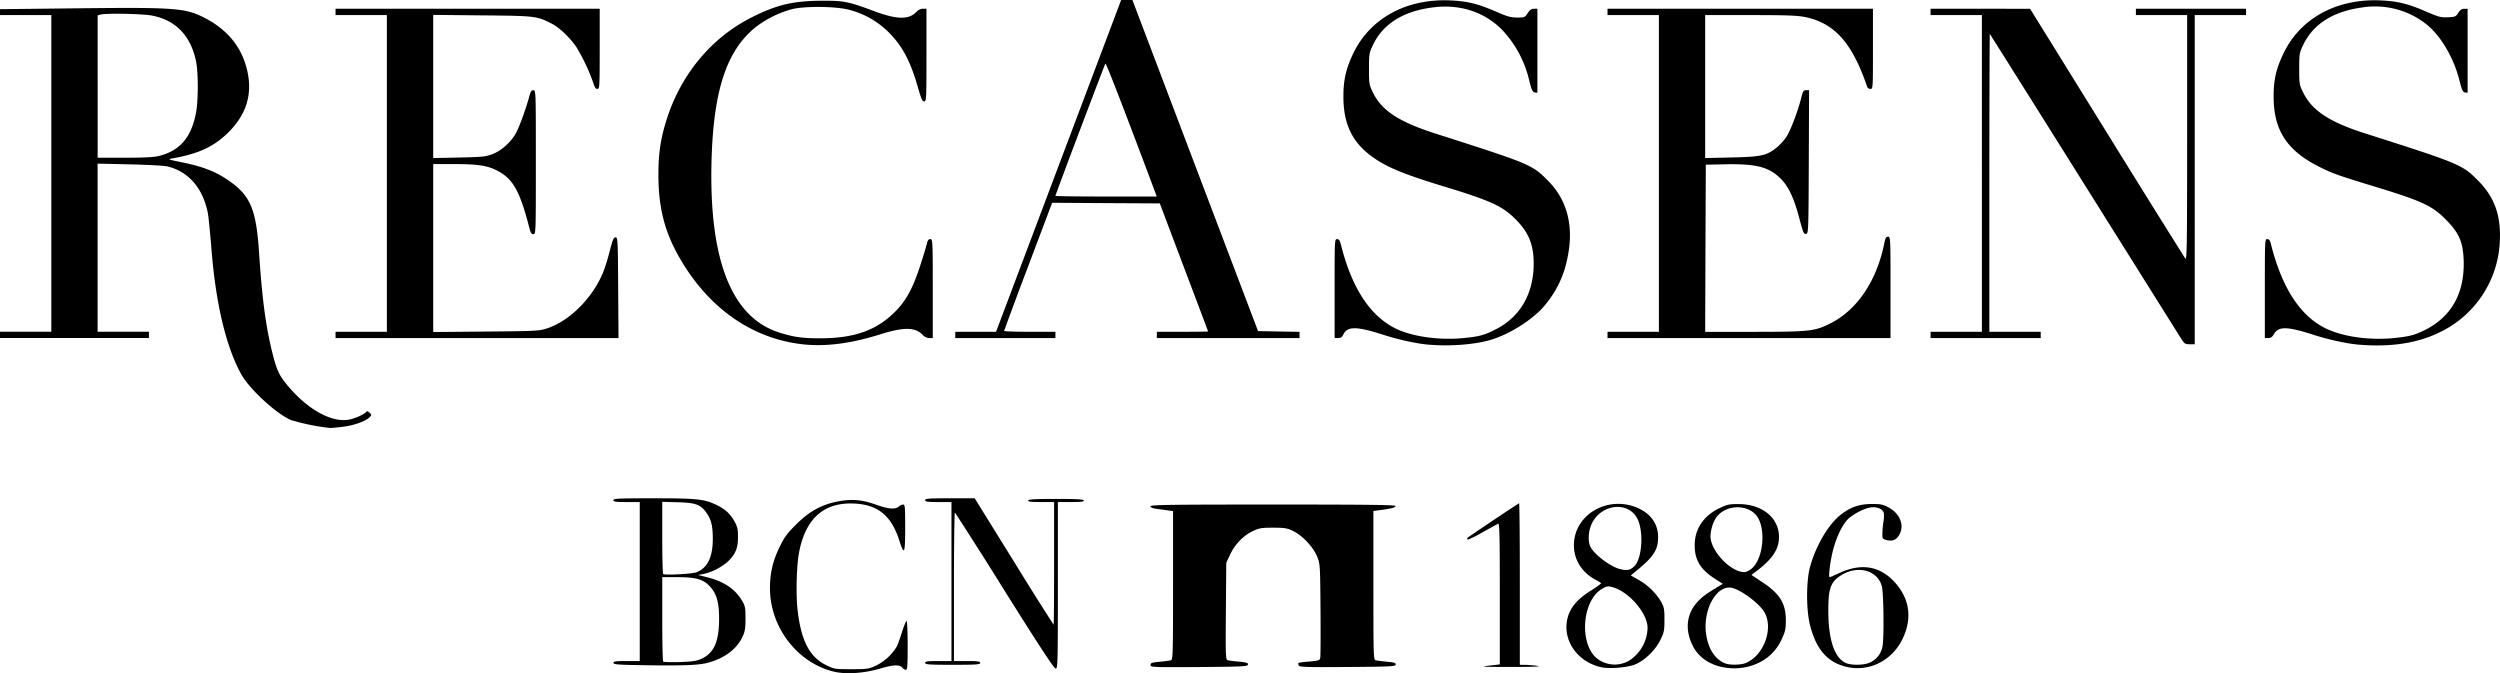 <svg xmlns="http://www.w3.org/2000/svg" viewBox="0 0 512 137.87"><path d="M170.9 137.58c-7.55-1.75-13.21-9.09-13.21-17.1 0-3.1.57-5.56 1.96-8.43 1-2.05 1.54-2.8 3.4-4.64 2.7-2.71 5.33-4.14 8.74-4.75 2.77-.5 4.74-.32 7.63.7 2.5.9 3.95 1.02 4.64.39.25-.23.66-.42.9-.42.38 0 .42.48.42 4.76 0 5.3-.19 5.77-1.14 2.78-1.65-5.22-4.36-7.48-9.24-7.74-6.3-.33-10.13 3.12-11.4 10.28-.45 2.58-.6 8.1-.3 11.09.67 6.52 2.41 10 5.86 11.7 1.7.83 1.79.85 5.19.85 3.28 0 3.55-.04 5.06-.74a10.27 10.27 0 0 0 4.25-3.9c.21-.41.7-1.76 1.08-3 .39-1.23.8-2.23.93-2.23.12 0 .22 2.25.22 5 0 4.07-.06 5-.35 5-.2 0-.5-.18-.67-.38-.6-.73-1.83-.7-4.62.13-3.24.95-6.94 1.21-9.36.65zM205.75 121a894.5 894.5 0 0 0-10.18-16.04c-.11-.07-.2 6.75-.2 15.15v15.27h2.7c2.21 0 2.68.07 2.68.38 0 .33-.8.39-5.64.39s-5.64-.06-5.64-.39c0-.31.47-.38 2.7-.38h2.69v-32.56h-2.7c-2.22 0-2.69-.07-2.69-.39 0-.33.74-.38 5.07-.38h5.08l8.03 12.95a679.33 679.33 0 0 0 8.13 12.94c.06 0 .1-5.65.1-12.56v-12.56h-2.71c-2.06 0-2.69-.08-2.6-.32.07-.25 1.45-.32 5.7-.32s5.62.07 5.7.32c.08.24-.55.32-2.6.32h-2.72v17.05c0 16.17-.02 17.05-.45 17.05-.33 0-3.33-4.57-10.45-15.92zm122.25 15.66c-5.07-1.07-8.21-5.78-6.9-10.32.6-2.03 2-3.66 4.6-5.32a18.69 18.69 0 0 0 2.22-1.54c0-.07-.5-.4-1.12-.73-3-1.59-4.65-4.4-4.45-7.6.39-6.05 7.17-9.72 13.1-7.1 2.67 1.18 4.13 3.29 4.13 5.95 0 2.58-.89 3.99-4.33 6.8l-1.26 1.05 1.44.82a12.73 12.73 0 0 1 4.69 4.44c.7 1.25.76 1.59.76 3.81 0 2.24-.07 2.59-.84 4.15-1.07 2.17-3.31 4.3-5.31 5.06-1.63.6-5.09.88-6.73.53zm5.7-1.4a8.18 8.18 0 0 0 3.72-6.68c0-2.97-3.84-7.43-7.16-8.32-.98-.27-1.18-.23-2.19.35-3.92 2.3-4.7 10.7-1.3 13.99a5.87 5.87 0 0 0 6.92.67zm1.02-19.3c1.58-1.58 1.94-7.06.64-9.68-1.84-3.72-7.47-3.1-9.39 1.02-.7 1.49-.8 3.62-.24 4.7.82 1.6 4.07 4.04 6.02 4.54 1.43.37 2.16.23 2.97-.59zm18.15 20.69c-2.9-.57-5.1-2.14-6.23-4.46-1.58-3.2-1.25-6.41.9-8.8 1.05-1.17 1.75-1.69 4.44-3.31l.85-.51-1.66-1.07c-2.94-1.9-4.1-3.82-4.1-6.85 0-3.34 1.86-6.08 5.18-7.63 1.5-.7 1.96-.8 3.89-.78 4.8.03 8.2 2.83 8.2 6.74 0 2.51-1.34 4.51-4.68 7.04l-.96.73 2.24 1.49c3.6 2.38 4.8 4.36 4.8 7.8 0 1.77-.12 2.3-.8 3.77a9.8 9.8 0 0 1-4.54 4.83 11.6 11.6 0 0 1-7.53 1zm4.66-.86c3.77-1.58 5.78-7.23 3.75-10.52-1.1-1.78-4.76-4.49-6.6-4.88-3.2-.68-6.1 4.75-5.22 9.79.5 2.9 1.85 4.88 3.86 5.68.94.38 3.22.34 4.2-.07zm1.28-19.4c2.27-2 2.88-7.85 1.1-10.54-1.77-2.65-6.45-2.6-8.4.1-.84 1.16-1.4 3.42-1.13 4.63.65 3.03 4.33 6.57 6.84 6.59.41 0 1.05-.3 1.59-.78zm19.38 20.19c-3.92-.92-6.24-3.57-7.5-8.57-.8-3.15-.79-9.01.01-11.93 1.22-4.45 3.9-8.92 6.49-10.83 2-1.48 3.7-2.03 6.25-2.03 1.79 0 2.23.09 3.4.74 2.2 1.2 3.15 3.44 2.26 5.32-.57 1.22-1.42 1.64-2.65 1.34-.95-.24-.96-.25-.93-1.52.02-.7.12-1.77.23-2.36.1-.59.12-1.35.04-1.7-.22-.84-1.42-1.31-2.78-1.1-1.5.25-3.94 1.61-4.85 2.7-1.08 1.3-2.15 3.65-2.76 6.05-.58 2.28-.98 5.51-.68 5.51.1 0 .9-.34 1.79-.76 4.5-2.15 8.31-1.6 11.37 1.63 3.23 3.41 3.83 7.58 1.72 11.86-2.17 4.41-6.83 6.71-11.41 5.65zm4.85-.93a4.48 4.48 0 0 0 2.5-3.28c.34-1.97.23-11.06-.15-12.36-.93-3.22-4.86-4.29-8.25-2.24-2 1.2-2.59 2.47-2.68 5.88-.2 6.79 1.06 11.04 3.59 12.14 1.2.52 3.82.45 4.99-.14zm-147.41.54c0-.42.27-.51 1.85-.66 1.03-.1 2.07-.24 2.31-.3.42-.13.45-1.09.45-15.35v-15.21l-1.22-.17-2.3-.31c-.7-.1-1.1-.28-1.1-.5 0-.3 3.89-.36 25.15-.36 20 0 25.13.07 25.05.32-.1.32-1.03.55-3.34.84l-1.21.15v15.23c0 14.27.02 15.23.44 15.35.25.07 1.3.2 2.33.3 1.54.14 1.85.24 1.79.6-.08.37-1.03.42-9.9.48-8.67.06-9.82.02-9.96-.33-.08-.22-.1-.45-.05-.5.06-.06 1.06-.2 2.22-.29 1.86-.15 2.13-.24 2.24-.72.08-.3.1-4.75.06-9.9-.07-9.11-.09-9.39-.67-10.83-.8-1.97-2.97-4.31-4.87-5.24-1.3-.64-1.72-.71-4.15-.72-2.38 0-2.86.08-4.15.69-1.94.9-3.65 2.67-4.65 4.77l-.81 1.72-.08 9.92c-.07 9.35-.05 9.92.39 10.04.25.07 1.3.21 2.33.3 1.54.15 1.86.25 1.8.6-.08.38-1.05.43-10.02.5-9.58.06-9.93.04-9.93-.42zm69.29.14 2.24-.26V121.6c0-11.48-.06-14.45-.32-14.35-.17.07-1.65.89-3.27 1.8-1.62.93-2.99 1.57-3.04 1.43-.05-.14-.05-.3 0-.33.58-.46 10.47-7.08 10.58-7.08.09 0 .15 7.45.15 16.54v16.54l1.22.02c.67.01 1.8.11 2.5.22.78.13-1.36.2-5.51.2-5.86 0-6.49-.04-4.55-.26zm-173.33-.1c-5.05-.08-5.96-.15-5.96-.47 0-.31.48-.38 2.69-.38h2.7v-32.56h-2.7c-2.22 0-2.7-.07-2.7-.39 0-.33 1.09-.38 8.17-.38 8.62 0 10.23.15 12.54 1.17 1.97.87 3.18 1.91 4.05 3.49.65 1.17.76 1.64.76 3.29 0 2.24-.47 3.42-2 4.94a11.64 11.64 0 0 1-5.13 2.63l-1.05.18 1.9.48c3.47.89 5.7 2.4 7.13 4.83.62 1.04.69 1.42.69 3.6 0 2-.1 2.67-.6 3.72-1.16 2.55-3.75 4.48-7.19 5.38-1.87.48-5.12.6-13.3.47zm11.99-1.27c2.65-1.2 3.7-3.55 3.69-8.3-.01-3.47-.55-5.23-2.08-6.76-1.3-1.3-2.82-1.7-6.53-1.7h-3.03v8.55c0 4.7.08 8.63.19 8.74.1.11 1.63.15 3.4.1 2.5-.09 3.45-.22 4.36-.63zm-.9-17.77c2.2-.87 3.3-3.11 3.3-6.8 0-2.72-.33-4.04-1.35-5.44-1.17-1.62-2.2-2-5.86-2.09l-3.14-.09v7.3c0 4 .08 7.37.19 7.48.28.29 5.96 0 6.86-.36zM66.4 87.5a44 44 0 0 1-6.79-1.47c-2.97-1.24-8.53-6.34-10.2-9.38-3.08-5.55-5.19-14.35-6.07-25.25-.28-3.53-.63-6.99-.76-7.7-1-5.14-3.92-8.54-8.26-9.61-.62-.16-4.1-.35-7.73-.43l-6.6-.15v34.43h10.51v1.28H0v-1.28h10.51V3.08H0v-1.2l16.09-.18c19.93-.22 21.98-.06 25.97 2.04 4.52 2.38 7.3 5.76 8.47 10.3 1.28 5 .06 9.27-3.73 13.04-2.97 2.95-6.06 4.39-11.54 5.37-.96.17-.85.22 1.8.75 4.8.96 7.58 2.1 10.55 4.34 3.77 2.84 4.9 5.77 5.45 14.25.61 9.31 1.38 15.14 2.72 20.46.94 3.77 1.44 4.78 3.55 7.21 4.09 4.7 8.9 7.2 12.33 6.44 1.31-.3 3.07-1.12 3.35-1.56.11-.18.33-.13.66.17.44.4.45.48.09.88-.78.86-3.3 1.76-5.65 2.03-1.26.15-2.4.25-2.55.23-.14-.03-.66-.09-1.15-.14zM32.65 31.92c4.2-1.1 6.47-3.72 7.46-8.64.52-2.55.53-8.42.02-10.82-1.1-5.18-4.17-8.34-9-9.27-1.95-.37-9.39-.52-10.55-.2l-.58.15V32.3h5.59c4.13 0 5.97-.1 7.06-.39zM164.28 70.5c-9.6-1.1-17.99-6.6-23.84-15.63-4.04-6.25-5.6-11.58-5.6-19.14 0-4.47.5-7.66 1.85-11.75 2.97-8.96 9.08-16.25 17.06-20.32 5.24-2.68 8.69-3.5 14.7-3.51 4.5 0 5.17.13 10.71 2.18 4.67 1.73 7.07 1.73 8.63 0 .28-.3.8-.54 1.22-.54h.73v9.49c0 9-.02 9.49-.47 9.49-.37 0-.6-.51-1.16-2.46-1.61-5.7-3.2-8.76-6.06-11.65a17.76 17.76 0 0 0-8.13-4.65c-2.68-.72-9.04-.8-11.74-.13a21.68 21.68 0 0 0-7.43 3.68c-5.93 4.8-8.6 12.86-9.02 27.13-.58 20.34 4 32.18 13.7 35.36 3 .98 4.98 1.26 8.77 1.23 6.78-.03 11.27-1.63 15.03-5.35 2.28-2.25 3.73-4.88 5.2-9.45a94.52 94.52 0 0 0 1.43-4.68c.12-.58.32-.83.67-.83.48 0 .5.31.5 10.13v10.13h-.74c-.41 0-.94-.23-1.22-.54-1.52-1.7-3.89-1.76-8.69-.25-6.14 1.94-11.36 2.6-16.1 2.06zm128.4.1c-2.54-.22-6.18-1-9.48-2.07-5.49-1.75-7.3-1.74-8.13.07-.2.45-.5.63-1.01.63h-.73V59.1c0-9.9 0-10.13.5-10.13.38 0 .57.27.78 1.1 2.22 8.85 5.93 14.57 11.15 17.18 3.42 1.7 9.1 2.5 14.14 1.97 3.23-.33 4.16-.6 6.58-1.85 4.92-2.55 7.62-7.3 7.62-13.42 0-4.08-1.16-6.68-4.26-9.58-2.44-2.28-5.04-3.42-14.08-6.17-8.16-2.48-11.71-3.94-14.61-6.01-4.2-3-6.02-6.73-6.02-12.4 0-3.44.52-5.74 2.04-8.9 3.47-7.2 10.96-11.25 20-10.8 3.42.16 5.58.7 9.38 2.36 2.15.94 2.9 1.14 4.18 1.14 1.5 0 1.59-.04 2.14-.9.43-.66.77-.9 1.29-.9h.7V19l-.54-.07c-.45-.07-.64-.48-1.15-2.52a22.5 22.5 0 0 0-5.6-10.37c-3.63-3.62-8.58-5.22-14.05-4.53-6.12.76-10.28 3.36-12.35 7.72-.75 1.59-.8 1.82-.8 4.88 0 3.1.04 3.26.84 4.9 1.81 3.67 5.33 5.97 12.89 8.38 19.47 6.24 19.65 6.31 22.97 9.66 3.92 3.95 5.29 9.34 3.97 15.64a21.17 21.17 0 0 1-4.5 9.64c-2.39 3.02-7.52 6.28-11.68 7.4-3.26.87-8.02 1.21-12.17.86zm190.51 0c-2.53-.22-6.18-1-9.48-2.06-5.37-1.72-7.09-1.74-8.03-.09-.32.57-.63.78-1.14.78h-.7V59.1c0-9.89 0-10.13.5-10.13.38 0 .57.27.77 1.1 2.2 8.77 5.9 14.52 11.02 17.1 3.53 1.78 9.14 2.59 14.28 2.05 3.04-.31 4.13-.6 6.1-1.57 5.6-2.77 8.33-7.71 8.04-14.54-.15-3.66-.98-5.47-3.77-8.27-2.69-2.7-4.89-3.71-14-6.49-7.97-2.43-9.08-2.82-11.74-4.16-6.67-3.33-9.4-7.5-9.4-14.4-.01-3.44.52-5.74 2.04-8.9 3.47-7.2 10.96-11.25 20-10.8 3.42.16 5.58.7 9.4 2.37 2.36 1.02 2.83 1.14 4.25 1.08 1.49-.07 1.64-.14 2.12-.9.37-.6.7-.83 1.22-.84h.7V19l-.54-.07c-.45-.07-.64-.48-1.15-2.52-1.15-4.57-3.8-9.06-6.72-11.41a16.95 16.95 0 0 0-13.27-3.46c-5.94.83-9.99 3.43-12.01 7.69-.76 1.59-.8 1.82-.8 4.88 0 3.1.03 3.26.84 4.9 1.78 3.61 5.36 5.98 12.5 8.26 19.64 6.27 20.06 6.44 23.33 9.76 3.35 3.38 4.7 7.2 4.41 12.45a21.67 21.67 0 0 1-12.36 18.6c-4.49 2.2-9.99 3.05-16.4 2.51zm-36.45-1.18-19.9-31.73a13408.89 13408.89 0 0 0-19.32-30.75c-.05-.06-.1 13.65-.1 30.45v30.56h10.52v1.28h-22.56v-1.28h10.51V3.08h-10.51V1.79h10.19l10.19.01 15.7 25.33a4189.55 4189.55 0 0 0 16.09 25.83c.33.44.37-2.5.38-24.7V3.09h-10.5V1.79h22.56v1.29h-10.51V70.5h-1.03c-.92 0-1.08-.1-1.7-1.09zm-378.02-.83v-.64h10.51V3.08H68.72V1.79h54.1V10c0 7.8-.03 8.21-.47 8.21-.34 0-.57-.32-.8-1.09a38.08 38.08 0 0 0-3.52-7.5c-1.34-1.96-3.5-4-5.1-4.81-3.02-1.53-3.25-1.56-14.15-1.66l-10.06-.1v29.32l5.32-.11c4.78-.1 5.47-.18 6.84-.7 1.82-.72 3.69-2.38 4.75-4.23.7-1.23 2.15-5.22 2.82-7.77.21-.82.41-1.09.79-1.09.5 0 .5.27.5 14.74 0 14.48 0 14.75-.5 14.75-.38 0-.57-.28-.78-1.1-2-7.83-3.43-10.34-6.81-12-1.99-.99-3.87-1.25-8.9-1.26h-4.03v34.4l10.83-.1c10.33-.09 10.91-.12 12.52-.66 4.59-1.53 9.18-6.1 11.4-11.34.38-.92 1.02-2.93 1.4-4.48.6-2.31.8-2.82 1.2-2.82.44 0 .47.48.53 10.32l.07 10.32H68.72Zm126.92 0v-.64h8.35l12.81-33.98L229.61 0H231.92l12.86 33.91 12.87 33.9 4.25.08 4.25.07v1.27H236.92v-1.28h5.25c2.9 0 5.26-.03 5.25-.07 0-.03-2.23-5.95-4.95-13.14l-4.94-13.08-11.02-.06-11.03-.07-4.92 13.04a842.41 842.41 0 0 0-4.92 13.2c0 .1 2.36.18 5.25.18h5.26v1.28H195.64zm40.62-30.07c-5.93-15.82-9.73-25.66-9.87-25.5-.17.2-10.24 26.84-10.24 27.09 0 .08 4.67.14 10.38.14h10.38zm92.96 30.07v-.64h10.52V3.08h-10.52V1.79h54.36V10c0 8.08 0 8.21-.52 8.21-.29 0-.59-.2-.67-.45-3.04-8.96-6.67-13.03-12.7-14.27-1.6-.32-3.82-.4-11.23-.4h-9.24v29.28l5.32-.12c6.08-.13 7.23-.37 9.23-1.96.7-.54 1.63-1.57 2.1-2.29.88-1.38 2.3-5.13 3-7.87.36-1.46.49-1.66 1.03-1.66h.6l-.06 14.68c-.06 14.46-.07 14.68-.58 14.75-.45.07-.6-.3-1.36-3.2-1.06-4.07-2.2-6.5-3.8-8.1-2.44-2.43-5.03-3.09-11.63-2.95l-3.72.08-.07 17.11-.06 17.12h10.06c11.27-.01 12.38-.13 15.45-1.66 5.55-2.75 9.57-8.65 11.15-16.36.24-1.18.4-1.47.8-1.47.48 0 .5.3.5 10.38v10.39h-57.96v-.64z"/></svg>